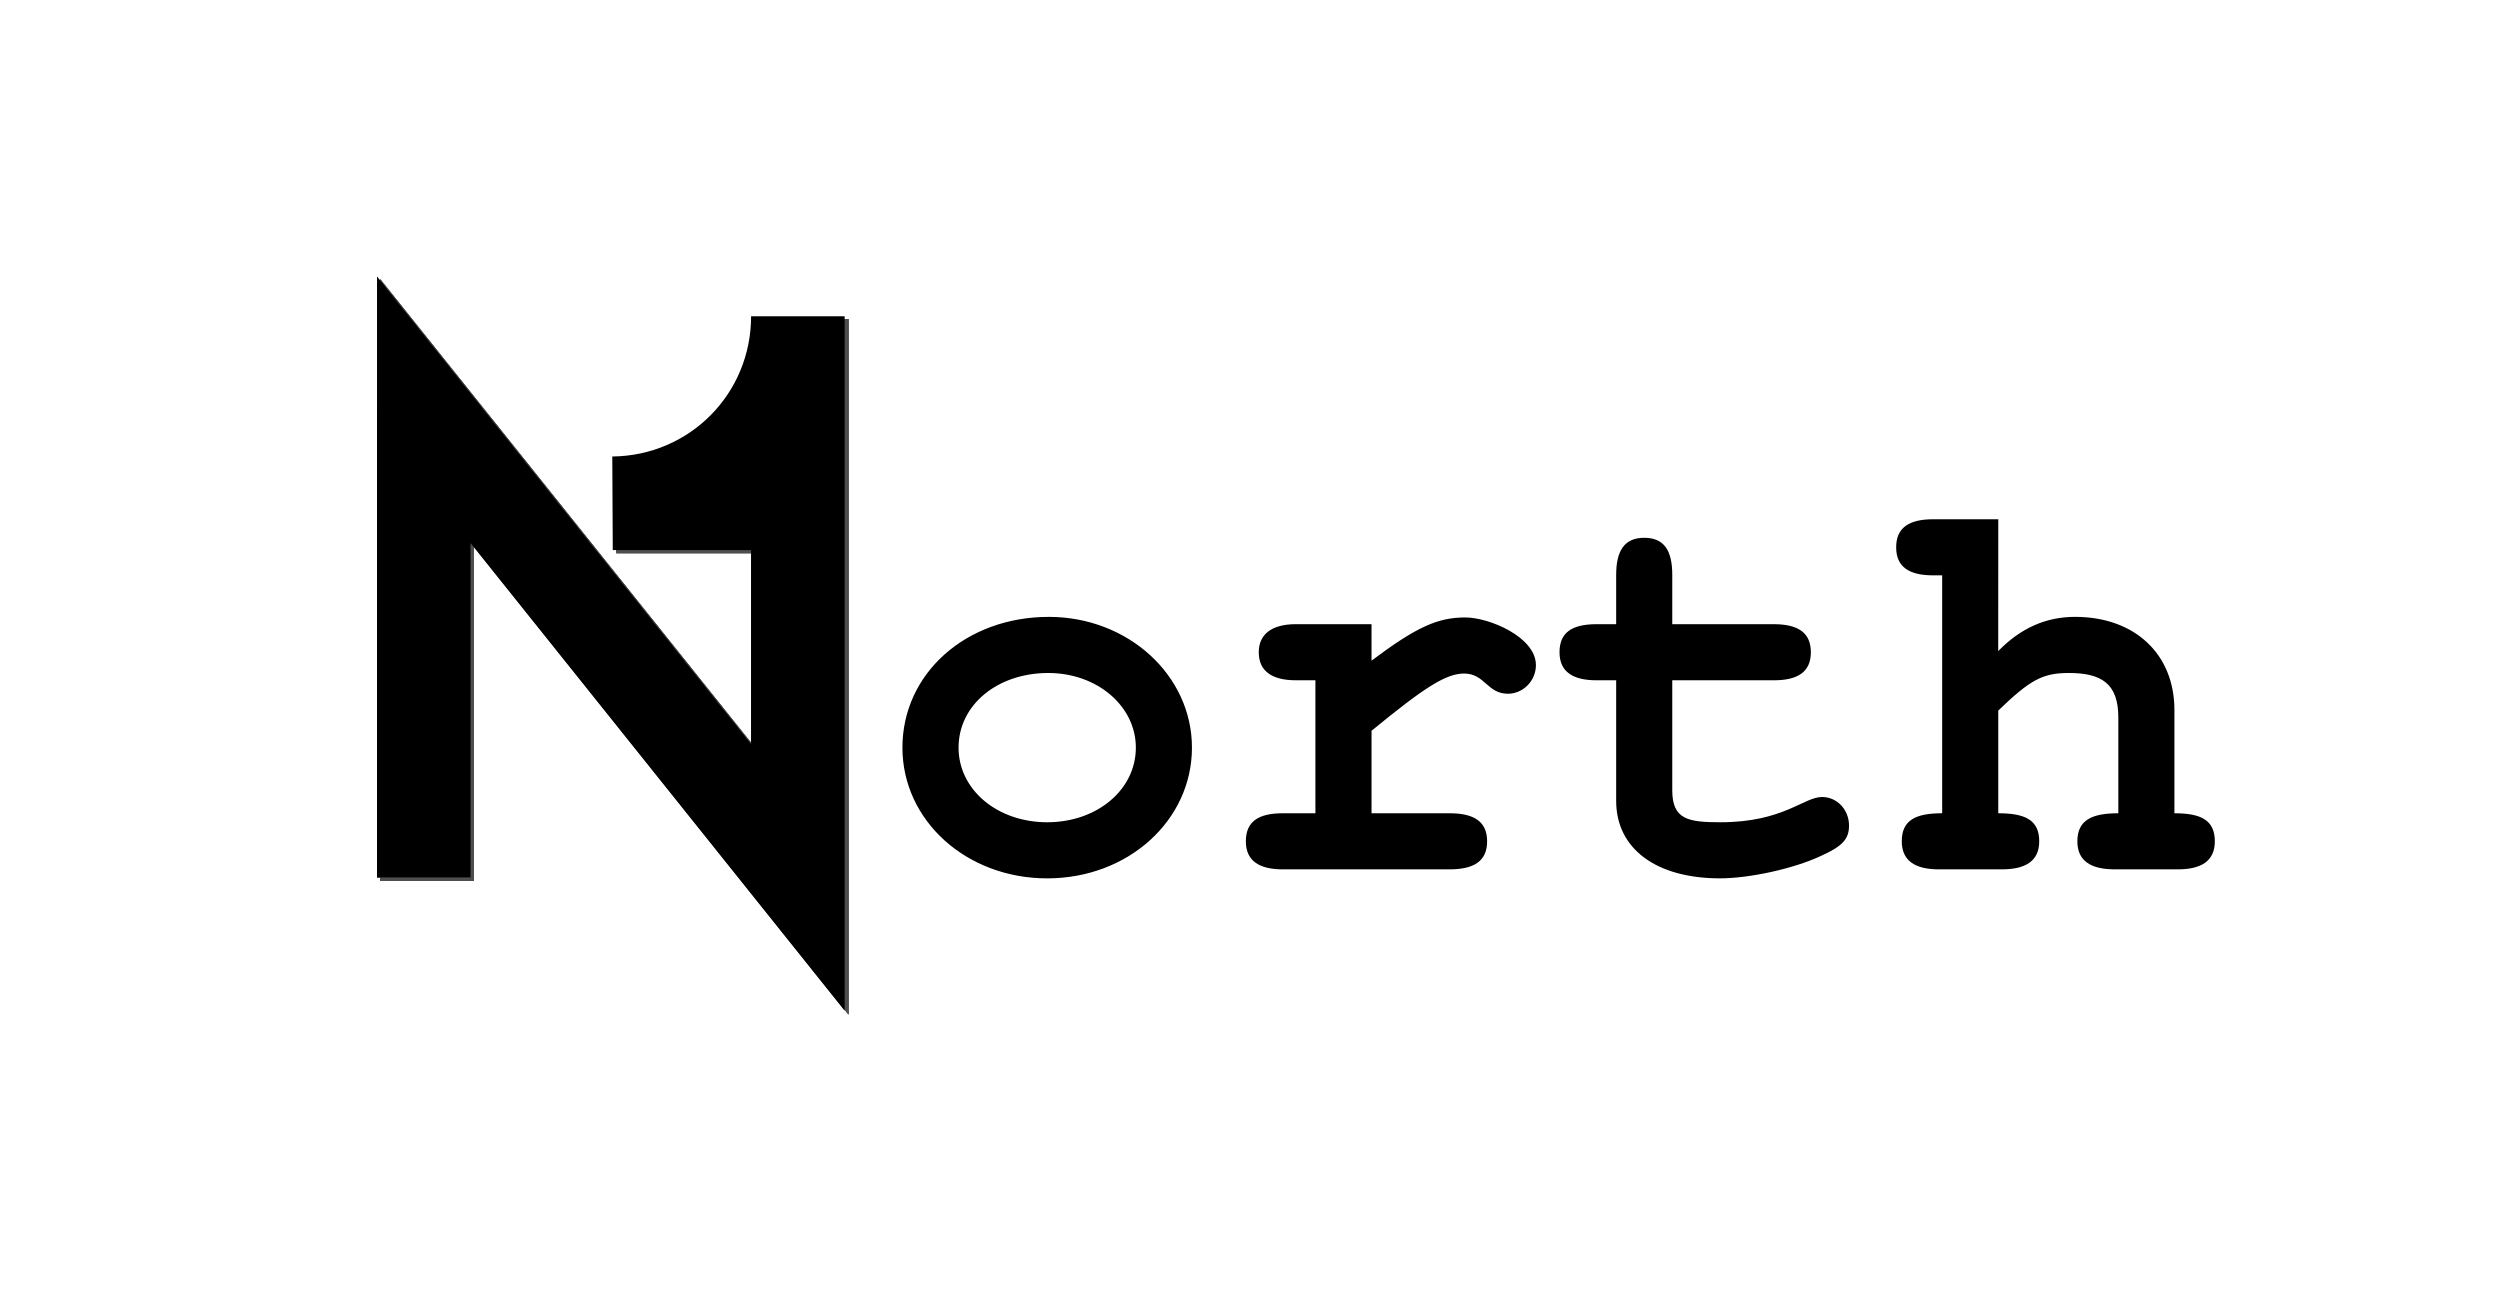 <?xml version="1.0" encoding="UTF-8" standalone="no"?>
<!-- Created with Inkscape (http://www.inkscape.org/) -->

<svg
   width="141.458mm"
   height="74.275mm"
   viewBox="0 0 141.458 74.275"
   version="1.1"
   id="svg8"
   inkscape:version="1.3.2 (091e20ef0f, 2023-11-25)"
   sodipodi:docname="North_logo.svg"
   inkscape:export-filename="C:\Users\nxa14808\.babun\cygwin\home\nxa14808\Projects\N1\doc\N1_logo.png"
   inkscape:export-xdpi="206.45161"
   inkscape:export-ydpi="206.45161"
   xmlns:inkscape="http://www.inkscape.org/namespaces/inkscape"
   xmlns:sodipodi="http://sodipodi.sourceforge.net/DTD/sodipodi-0.dtd"
   xmlns="http://www.w3.org/2000/svg"
   xmlns:svg="http://www.w3.org/2000/svg"
   xmlns:rdf="http://www.w3.org/1999/02/22-rdf-syntax-ns#"
   xmlns:cc="http://creativecommons.org/ns#"
   xmlns:dc="http://purl.org/dc/elements/1.1/">
  <defs
     id="defs2">
    <filter
       inkscape:collect="always"
       style="color-interpolation-filters:sRGB"
       id="filter5770"
       x="-0.154"
       width="1.308"
       y="-0.098"
       height="1.196">
      <feGaussianBlur
         inkscape:collect="always"
         stdDeviation="1.7"
         id="feGaussianBlur5772" />
    </filter>
    <filter
       inkscape:collect="always"
       style="color-interpolation-filters:sRGB"
       id="filter5810"
       x="-0.231"
       width="1.463"
       y="-0.147"
       height="1.295">
      <feGaussianBlur
         inkscape:collect="always"
         stdDeviation="2.55"
         id="feGaussianBlur5812" />
    </filter>
    <filter
       inkscape:collect="always"
       style="color-interpolation-filters:sRGB"
       id="filter5846"
       x="-0.308"
       width="1.617"
       y="-0.196"
       height="1.393">
      <feGaussianBlur
         inkscape:collect="always"
         stdDeviation="3.4"
         id="feGaussianBlur5848" />
    </filter>
    <filter
       inkscape:collect="always"
       style="color-interpolation-filters:sRGB"
       id="filter5882"
       x="-0.077"
       width="1.154"
       y="-0.049"
       height="1.098">
      <feGaussianBlur
         inkscape:collect="always"
         stdDeviation="0.85"
         id="feGaussianBlur5884" />
    </filter>
    <filter
       inkscape:collect="always"
       style="color-interpolation-filters:sRGB"
       id="filter1"
       x="-0.162"
       y="-0.435"
       width="1.323"
       height="1.869">
      <feGaussianBlur
         inkscape:collect="always"
         stdDeviation="7.195"
         id="feGaussianBlur1" />
    </filter>
  </defs>
  <sodipodi:namedview
     id="base"
     pagecolor="#ffffff"
     bordercolor="#666666"
     borderopacity="1.0"
     inkscape:pageopacity="0.0"
     inkscape:pageshadow="2"
     inkscape:zoom="2.1417559"
     inkscape:cx="258.66627"
     inkscape:cy="137.03709"
     inkscape:document-units="mm"
     inkscape:current-layer="layer1"
     showgrid="true"
     inkscape:window-width="1733"
     inkscape:window-height="956"
     inkscape:window-x="39"
     inkscape:window-y="72"
     inkscape:window-maximized="0"
     fit-margin-top="0"
     fit-margin-left="0"
     fit-margin-right="0"
     fit-margin-bottom="0"
     inkscape:showpageshadow="2"
     inkscape:pagecheckerboard="0"
     inkscape:deskcolor="#d1d1d1"
     showguides="false">
    <inkscape:grid
       type="xygrid"
       id="grid4518"
       empspacing="10"
       empcolor="#ff3fff"
       empopacity="0.251"
       originx="-71.271"
       originy="-156.731"
       spacingy="1"
       spacingx="1"
       units="mm"
       visible="true" />
  </sodipodi:namedview>
  <g
     inkscape:label="Layer 1"
     inkscape:groupmode="layer"
     id="layer1"
     transform="translate(-71.271,-67.439)">
    <ellipse
       style="mix-blend-mode:normal;fill:#ffffff;stroke:none;stroke-width:1;filter:url(#filter1)"
       id="path1"
       ry="19.869"
       rx="53.46"
       cy="104.577"
       cx="142" />
    <path
       style="font-weight:bold;font-size:31.75px;font-family:'Tlwg Typewriter';-inkscape-font-specification:'Tlwg Typewriter Bold';letter-spacing:0px"
       d="m 130.62,102.344 c -4.699,0 -8.287,3.207 -8.287,7.398 0,4.128 3.619,7.398 8.191,7.398 4.572,0 8.191,-3.27 8.191,-7.398 0,-4.096 -3.619,-7.398 -8.096,-7.398 z m -0.032,3.175 c 2.762,0 4.953,1.873 4.953,4.223 0,2.381 -2.191,4.223 -5.016,4.223 -2.826,0 -5.016,-1.841 -5.016,-4.223 0,-2.413 2.191,-4.223 5.08,-4.223 z m 26.003,1.175 c 0.857,0 1.587,-0.73 1.587,-1.619 0,-1.587 -2.635,-2.699 -4,-2.699 -1.556,0 -2.762,0.54 -5.302,2.445 v -2.064 h -4.286 c -1.397,0 -2.095,0.603 -2.095,1.587 0,1.079 0.762,1.587 2.095,1.587 h 1.111 v 7.525 H 143.86 c -1.397,0 -2.095,0.476 -2.095,1.587 0,1.111 0.762,1.587 2.095,1.587 h 9.43 c 1.397,0 2.127,-0.476 2.127,-1.587 0,-1.111 -0.73,-1.587 -2.127,-1.587 h -4.413 v -4.667 c 3.016,-2.477 4.223,-3.239 5.239,-3.239 1.175,0 1.302,1.143 2.477,1.143 z m 12.033,7.271 c -1.841,0 -2.731,-0.159 -2.731,-1.81 v -6.223 h 5.747 c 1.365,0 2.095,-0.476 2.095,-1.587 0,-1.111 -0.73,-1.587 -2.095,-1.587 h -5.747 v -2.794 c 0,-1.397 -0.476,-2.095 -1.587,-2.095 -1.143,0 -1.587,0.762 -1.587,2.095 v 2.794 h -1.111 c -1.397,0 -2.095,0.476 -2.095,1.587 0,1.111 0.762,1.587 2.095,1.587 h 1.111 v 6.826 c 0,2.699 2.254,4.381 5.874,4.381 1.651,0 4.159,-0.54 5.715,-1.27 1.206,-0.54 1.587,-0.953 1.587,-1.714 0,-0.889 -0.667,-1.619 -1.524,-1.619 -1.048,0 -2.191,1.429 -5.747,1.429 z m 15.716,-17.145 h -3.683 c -1.365,0 -2.095,0.476 -2.095,1.587 0,1.111 0.73,1.587 2.095,1.587 h 0.508 v 13.462 c -1.492,0 -2.286,0.381 -2.286,1.587 0,1.079 0.73,1.587 2.095,1.587 h 3.556 c 1.365,0 2.127,-0.476 2.127,-1.587 0,-1.206 -0.794,-1.587 -2.318,-1.587 v -5.81 c 1.81,-1.746 2.508,-2.127 4,-2.127 1.841,0 2.794,0.603 2.794,2.508 v 5.429 c -1.492,0 -2.318,0.381 -2.318,1.587 0,1.111 0.762,1.587 2.127,1.587 h 3.556 c 1.333,0 2.095,-0.476 2.095,-1.587 0,-1.206 -0.794,-1.587 -2.286,-1.587 v -5.842 c 0,-3.175 -2.254,-5.271 -5.62,-5.271 -1.651,0 -3.08,0.635 -4.35,1.937 z"
       id="text1"
       aria-label="orth" />
    <g
       id="g6165"
       transform="translate(-23.813,-50.27)">
      <g
         transform="translate(66.256,42.333)"
         id="g6084"
         style="fill:#4d4d4d">
        <g
           style="opacity:0.75;fill:#4d4d4d;filter:url(#filter5770)"
           id="g6046"
           transform="translate(-21.277,15.875)">
          <rect
             ry="8.5265128e-14"
             y="82.688"
             x="71.438"
             height="26.458"
             width="5.292"
             id="rect6040"
             style="opacity:1;fill:#4d4d4d;stroke:none;stroke-width:10;stroke-miterlimit:4;stroke-dasharray:none;stroke-opacity:1" />
          <rect
             style="opacity:1;fill:#4d4d4d;stroke:none;stroke-width:10;stroke-miterlimit:4;stroke-dasharray:none;stroke-opacity:1"
             id="rect6042"
             width="5.292"
             height="26.458"
             x="92.604"
             y="82.688"
             ry="8.5265128e-14" />
          <path
             inkscape:connector-curvature="0"
             id="path6044"
             transform="matrix(0.265,0,0,0.265,-42.333,-21.167)"
             d="m 430,364.012 v 128.51 h 19.998 v -71.5 l 80.004,100.01 v -98.512 -30 -19.998 h -20.004 c 0,16.561 -13.123,29.821 -29.684,29.994 l 0.104,20.004 h 0.104 29.477 v 41.486 z"
             style="color:#000000;font-style:normal;font-variant:normal;font-weight:normal;font-stretch:normal;font-size:medium;line-height:normal;font-family:sans-serif;font-variant-ligatures:normal;font-variant-position:normal;font-variant-caps:normal;font-variant-numeric:normal;font-variant-alternates:normal;font-feature-settings:normal;text-indent:0;text-align:start;text-decoration:none;text-decoration-line:none;text-decoration-style:solid;text-decoration-color:#000000;letter-spacing:normal;word-spacing:normal;text-transform:none;writing-mode:lr-tb;direction:ltr;text-orientation:mixed;dominant-baseline:auto;baseline-shift:baseline;text-anchor:start;white-space:normal;shape-padding:0;clip-rule:nonzero;display:inline;overflow:visible;visibility:visible;opacity:1;isolation:auto;mix-blend-mode:normal;color-interpolation:sRGB;color-interpolation-filters:linearRGB;solid-color:#000000;solid-opacity:1;vector-effect:none;fill:#4d4d4d;fill-opacity:1;fill-rule:nonzero;stroke:none;stroke-width:20;stroke-linecap:butt;stroke-linejoin:miter;stroke-miterlimit:4;stroke-dasharray:none;stroke-dashoffset:0;stroke-opacity:1;color-rendering:auto;image-rendering:auto;shape-rendering:auto;text-rendering:auto;enable-background:accumulate" />
        </g>
        <g
           transform="translate(-21.277,15.875)"
           id="g6054"
           style="opacity:0.75;fill:#4d4d4d;filter:url(#filter5810)">
          <rect
             style="opacity:1;fill:#4d4d4d;stroke:none;stroke-width:10;stroke-miterlimit:4;stroke-dasharray:none;stroke-opacity:1"
             id="rect6048"
             width="5.292"
             height="26.458"
             x="71.438"
             y="82.688"
             ry="8.5265128e-14" />
          <rect
             ry="8.5265128e-14"
             y="82.688"
             x="92.604"
             height="26.458"
             width="5.292"
             id="rect6050"
             style="opacity:1;fill:#4d4d4d;stroke:none;stroke-width:10;stroke-miterlimit:4;stroke-dasharray:none;stroke-opacity:1" />
          <path
             style="color:#000000;font-style:normal;font-variant:normal;font-weight:normal;font-stretch:normal;font-size:medium;line-height:normal;font-family:sans-serif;font-variant-ligatures:normal;font-variant-position:normal;font-variant-caps:normal;font-variant-numeric:normal;font-variant-alternates:normal;font-feature-settings:normal;text-indent:0;text-align:start;text-decoration:none;text-decoration-line:none;text-decoration-style:solid;text-decoration-color:#000000;letter-spacing:normal;word-spacing:normal;text-transform:none;writing-mode:lr-tb;direction:ltr;text-orientation:mixed;dominant-baseline:auto;baseline-shift:baseline;text-anchor:start;white-space:normal;shape-padding:0;clip-rule:nonzero;display:inline;overflow:visible;visibility:visible;opacity:1;isolation:auto;mix-blend-mode:normal;color-interpolation:sRGB;color-interpolation-filters:linearRGB;solid-color:#000000;solid-opacity:1;vector-effect:none;fill:#4d4d4d;fill-opacity:1;fill-rule:nonzero;stroke:none;stroke-width:20;stroke-linecap:butt;stroke-linejoin:miter;stroke-miterlimit:4;stroke-dasharray:none;stroke-dashoffset:0;stroke-opacity:1;color-rendering:auto;image-rendering:auto;shape-rendering:auto;text-rendering:auto;enable-background:accumulate"
             d="m 430,364.012 v 128.51 h 19.998 v -71.5 l 80.004,100.01 v -98.512 -30 -19.998 h -20.004 c 0,16.561 -13.123,29.821 -29.684,29.994 l 0.104,20.004 h 0.104 29.477 v 41.486 z"
             transform="matrix(0.265,0,0,0.265,-42.333,-21.167)"
             id="path6052"
             inkscape:connector-curvature="0" />
        </g>
        <g
           style="opacity:0.75;fill:#4d4d4d;filter:url(#filter5846)"
           id="g6062"
           transform="translate(-21.277,15.875)">
          <rect
             ry="8.5265128e-14"
             y="82.688"
             x="71.438"
             height="26.458"
             width="5.292"
             id="rect6056"
             style="opacity:1;fill:#4d4d4d;stroke:none;stroke-width:10;stroke-miterlimit:4;stroke-dasharray:none;stroke-opacity:1" />
          <rect
             style="opacity:1;fill:#4d4d4d;stroke:none;stroke-width:10;stroke-miterlimit:4;stroke-dasharray:none;stroke-opacity:1"
             id="rect6058"
             width="5.292"
             height="26.458"
             x="92.604"
             y="82.688"
             ry="8.5265128e-14" />
          <path
             inkscape:connector-curvature="0"
             id="path6060"
             transform="matrix(0.265,0,0,0.265,-42.333,-21.167)"
             d="m 430,364.012 v 128.51 h 19.998 v -71.5 l 80.004,100.01 v -98.512 -30 -19.998 h -20.004 c 0,16.561 -13.123,29.821 -29.684,29.994 l 0.104,20.004 h 0.104 29.477 v 41.486 z"
             style="color:#000000;font-style:normal;font-variant:normal;font-weight:normal;font-stretch:normal;font-size:medium;line-height:normal;font-family:sans-serif;font-variant-ligatures:normal;font-variant-position:normal;font-variant-caps:normal;font-variant-numeric:normal;font-variant-alternates:normal;font-feature-settings:normal;text-indent:0;text-align:start;text-decoration:none;text-decoration-line:none;text-decoration-style:solid;text-decoration-color:#000000;letter-spacing:normal;word-spacing:normal;text-transform:none;writing-mode:lr-tb;direction:ltr;text-orientation:mixed;dominant-baseline:auto;baseline-shift:baseline;text-anchor:start;white-space:normal;shape-padding:0;clip-rule:nonzero;display:inline;overflow:visible;visibility:visible;opacity:1;isolation:auto;mix-blend-mode:normal;color-interpolation:sRGB;color-interpolation-filters:linearRGB;solid-color:#000000;solid-opacity:1;vector-effect:none;fill:#4d4d4d;fill-opacity:1;fill-rule:nonzero;stroke:none;stroke-width:20;stroke-linecap:butt;stroke-linejoin:miter;stroke-miterlimit:4;stroke-dasharray:none;stroke-dashoffset:0;stroke-opacity:1;color-rendering:auto;image-rendering:auto;shape-rendering:auto;text-rendering:auto;enable-background:accumulate" />
        </g>
        <g
           style="fill:#4d4d4d"
           id="g6072">
          <g
             style="opacity:0.75;fill:#4d4d4d;filter:url(#filter5882)"
             id="g6070"
             transform="translate(-21.277,15.875)">
            <rect
               ry="8.5265128e-14"
               y="82.688"
               x="71.438"
               height="26.458"
               width="5.292"
               id="rect6064"
               style="opacity:1;fill:#4d4d4d;stroke:none;stroke-width:10;stroke-miterlimit:4;stroke-dasharray:none;stroke-opacity:1" />
            <rect
               style="opacity:1;fill:#4d4d4d;stroke:none;stroke-width:10;stroke-miterlimit:4;stroke-dasharray:none;stroke-opacity:1"
               id="rect6066"
               width="5.292"
               height="26.458"
               x="92.604"
               y="82.688"
               ry="8.5265128e-14" />
            <path
               inkscape:connector-curvature="0"
               id="path6068"
               transform="matrix(0.265,0,0,0.265,-42.333,-21.167)"
               d="m 430,364.012 v 128.51 h 19.998 v -71.5 l 80.004,100.01 v -98.512 -30 -19.998 h -20.004 c 0,16.561 -13.123,29.821 -29.684,29.994 l 0.104,20.004 h 0.104 29.477 v 41.486 z"
               style="color:#000000;font-style:normal;font-variant:normal;font-weight:normal;font-stretch:normal;font-size:medium;line-height:normal;font-family:sans-serif;font-variant-ligatures:normal;font-variant-position:normal;font-variant-caps:normal;font-variant-numeric:normal;font-variant-alternates:normal;font-feature-settings:normal;text-indent:0;text-align:start;text-decoration:none;text-decoration-line:none;text-decoration-style:solid;text-decoration-color:#000000;letter-spacing:normal;word-spacing:normal;text-transform:none;writing-mode:lr-tb;direction:ltr;text-orientation:mixed;dominant-baseline:auto;baseline-shift:baseline;text-anchor:start;white-space:normal;shape-padding:0;clip-rule:nonzero;display:inline;overflow:visible;visibility:visible;opacity:1;isolation:auto;mix-blend-mode:normal;color-interpolation:sRGB;color-interpolation-filters:linearRGB;solid-color:#000000;solid-opacity:1;vector-effect:none;fill:#4d4d4d;fill-opacity:1;fill-rule:nonzero;stroke:none;stroke-width:20;stroke-linecap:butt;stroke-linejoin:miter;stroke-miterlimit:4;stroke-dasharray:none;stroke-dashoffset:0;stroke-opacity:1;color-rendering:auto;image-rendering:auto;shape-rendering:auto;text-rendering:auto;enable-background:accumulate" />
          </g>
        </g>
        <g
           id="g6082"
           style="fill:#4d4d4d">
          <g
             transform="translate(-21.277,15.875)"
             id="g6080"
             style="opacity:0.75;fill:#4d4d4d;filter:url(#filter5882)">
            <rect
               style="opacity:1;fill:#4d4d4d;stroke:none;stroke-width:10;stroke-miterlimit:4;stroke-dasharray:none;stroke-opacity:1"
               id="rect6074"
               width="5.292"
               height="26.458"
               x="71.438"
               y="82.688"
               ry="8.5265128e-14" />
            <rect
               ry="8.5265128e-14"
               y="82.688"
               x="92.604"
               height="26.458"
               width="5.292"
               id="rect6076"
               style="opacity:1;fill:#4d4d4d;stroke:none;stroke-width:10;stroke-miterlimit:4;stroke-dasharray:none;stroke-opacity:1" />
            <path
               style="color:#000000;font-style:normal;font-variant:normal;font-weight:normal;font-stretch:normal;font-size:medium;line-height:normal;font-family:sans-serif;font-variant-ligatures:normal;font-variant-position:normal;font-variant-caps:normal;font-variant-numeric:normal;font-variant-alternates:normal;font-feature-settings:normal;text-indent:0;text-align:start;text-decoration:none;text-decoration-line:none;text-decoration-style:solid;text-decoration-color:#000000;letter-spacing:normal;word-spacing:normal;text-transform:none;writing-mode:lr-tb;direction:ltr;text-orientation:mixed;dominant-baseline:auto;baseline-shift:baseline;text-anchor:start;white-space:normal;shape-padding:0;clip-rule:nonzero;display:inline;overflow:visible;visibility:visible;opacity:1;isolation:auto;mix-blend-mode:normal;color-interpolation:sRGB;color-interpolation-filters:linearRGB;solid-color:#000000;solid-opacity:1;vector-effect:none;fill:#4d4d4d;fill-opacity:1;fill-rule:nonzero;stroke:none;stroke-width:20;stroke-linecap:butt;stroke-linejoin:miter;stroke-miterlimit:4;stroke-dasharray:none;stroke-dashoffset:0;stroke-opacity:1;color-rendering:auto;image-rendering:auto;shape-rendering:auto;text-rendering:auto;enable-background:accumulate"
               d="m 430,364.012 v 128.51 h 19.998 v -71.5 l 80.004,100.01 v -98.512 -30 -19.998 h -20.004 c 0,16.561 -13.123,29.821 -29.684,29.994 l 0.104,20.004 h 0.104 29.477 v 41.486 z"
               transform="matrix(0.265,0,0,0.265,-42.333,-21.167)"
               id="path6078"
               inkscape:connector-curvature="0" />
          </g>
        </g>
      </g>
      <g
         id="g5902"
         transform="translate(-10.583,50.27)">
        <path
           style="color:#000000;font-style:normal;font-variant:normal;font-weight:normal;font-stretch:normal;font-size:medium;line-height:normal;font-family:sans-serif;font-variant-ligatures:normal;font-variant-position:normal;font-variant-caps:normal;font-variant-numeric:normal;font-variant-alternates:normal;font-feature-settings:normal;text-indent:0;text-align:start;text-decoration:none;text-decoration-line:none;text-decoration-style:solid;text-decoration-color:#000000;letter-spacing:normal;word-spacing:normal;text-transform:none;writing-mode:lr-tb;direction:ltr;text-orientation:mixed;dominant-baseline:auto;baseline-shift:baseline;text-anchor:start;white-space:normal;shape-padding:0;clip-rule:nonzero;display:inline;overflow:visible;visibility:visible;opacity:1;isolation:auto;mix-blend-mode:normal;color-interpolation:sRGB;color-interpolation-filters:linearRGB;solid-color:#000000;solid-opacity:1;vector-effect:none;fill:#000000;fill-opacity:1;fill-rule:nonzero;stroke:none;stroke-width:5.292;stroke-linecap:butt;stroke-linejoin:miter;stroke-miterlimit:4;stroke-dasharray:none;stroke-dashoffset:0;stroke-opacity:1;color-rendering:auto;image-rendering:auto;shape-rendering:auto;text-rendering:auto;enable-background:accumulate"
           d="m 127,83.082 v 34.002 h 5.291 V 98.166 l 21.168,26.461 v -26.065 -7.938 -5.291 h -5.293 c 0,4.382 -3.472,7.89 -7.854,7.936 l 0.027,5.293 h 0.027 7.799 v 10.977 z"
           id="path5900"
           inkscape:connector-curvature="0" />
      </g>
    </g>
  </g>
</svg>
